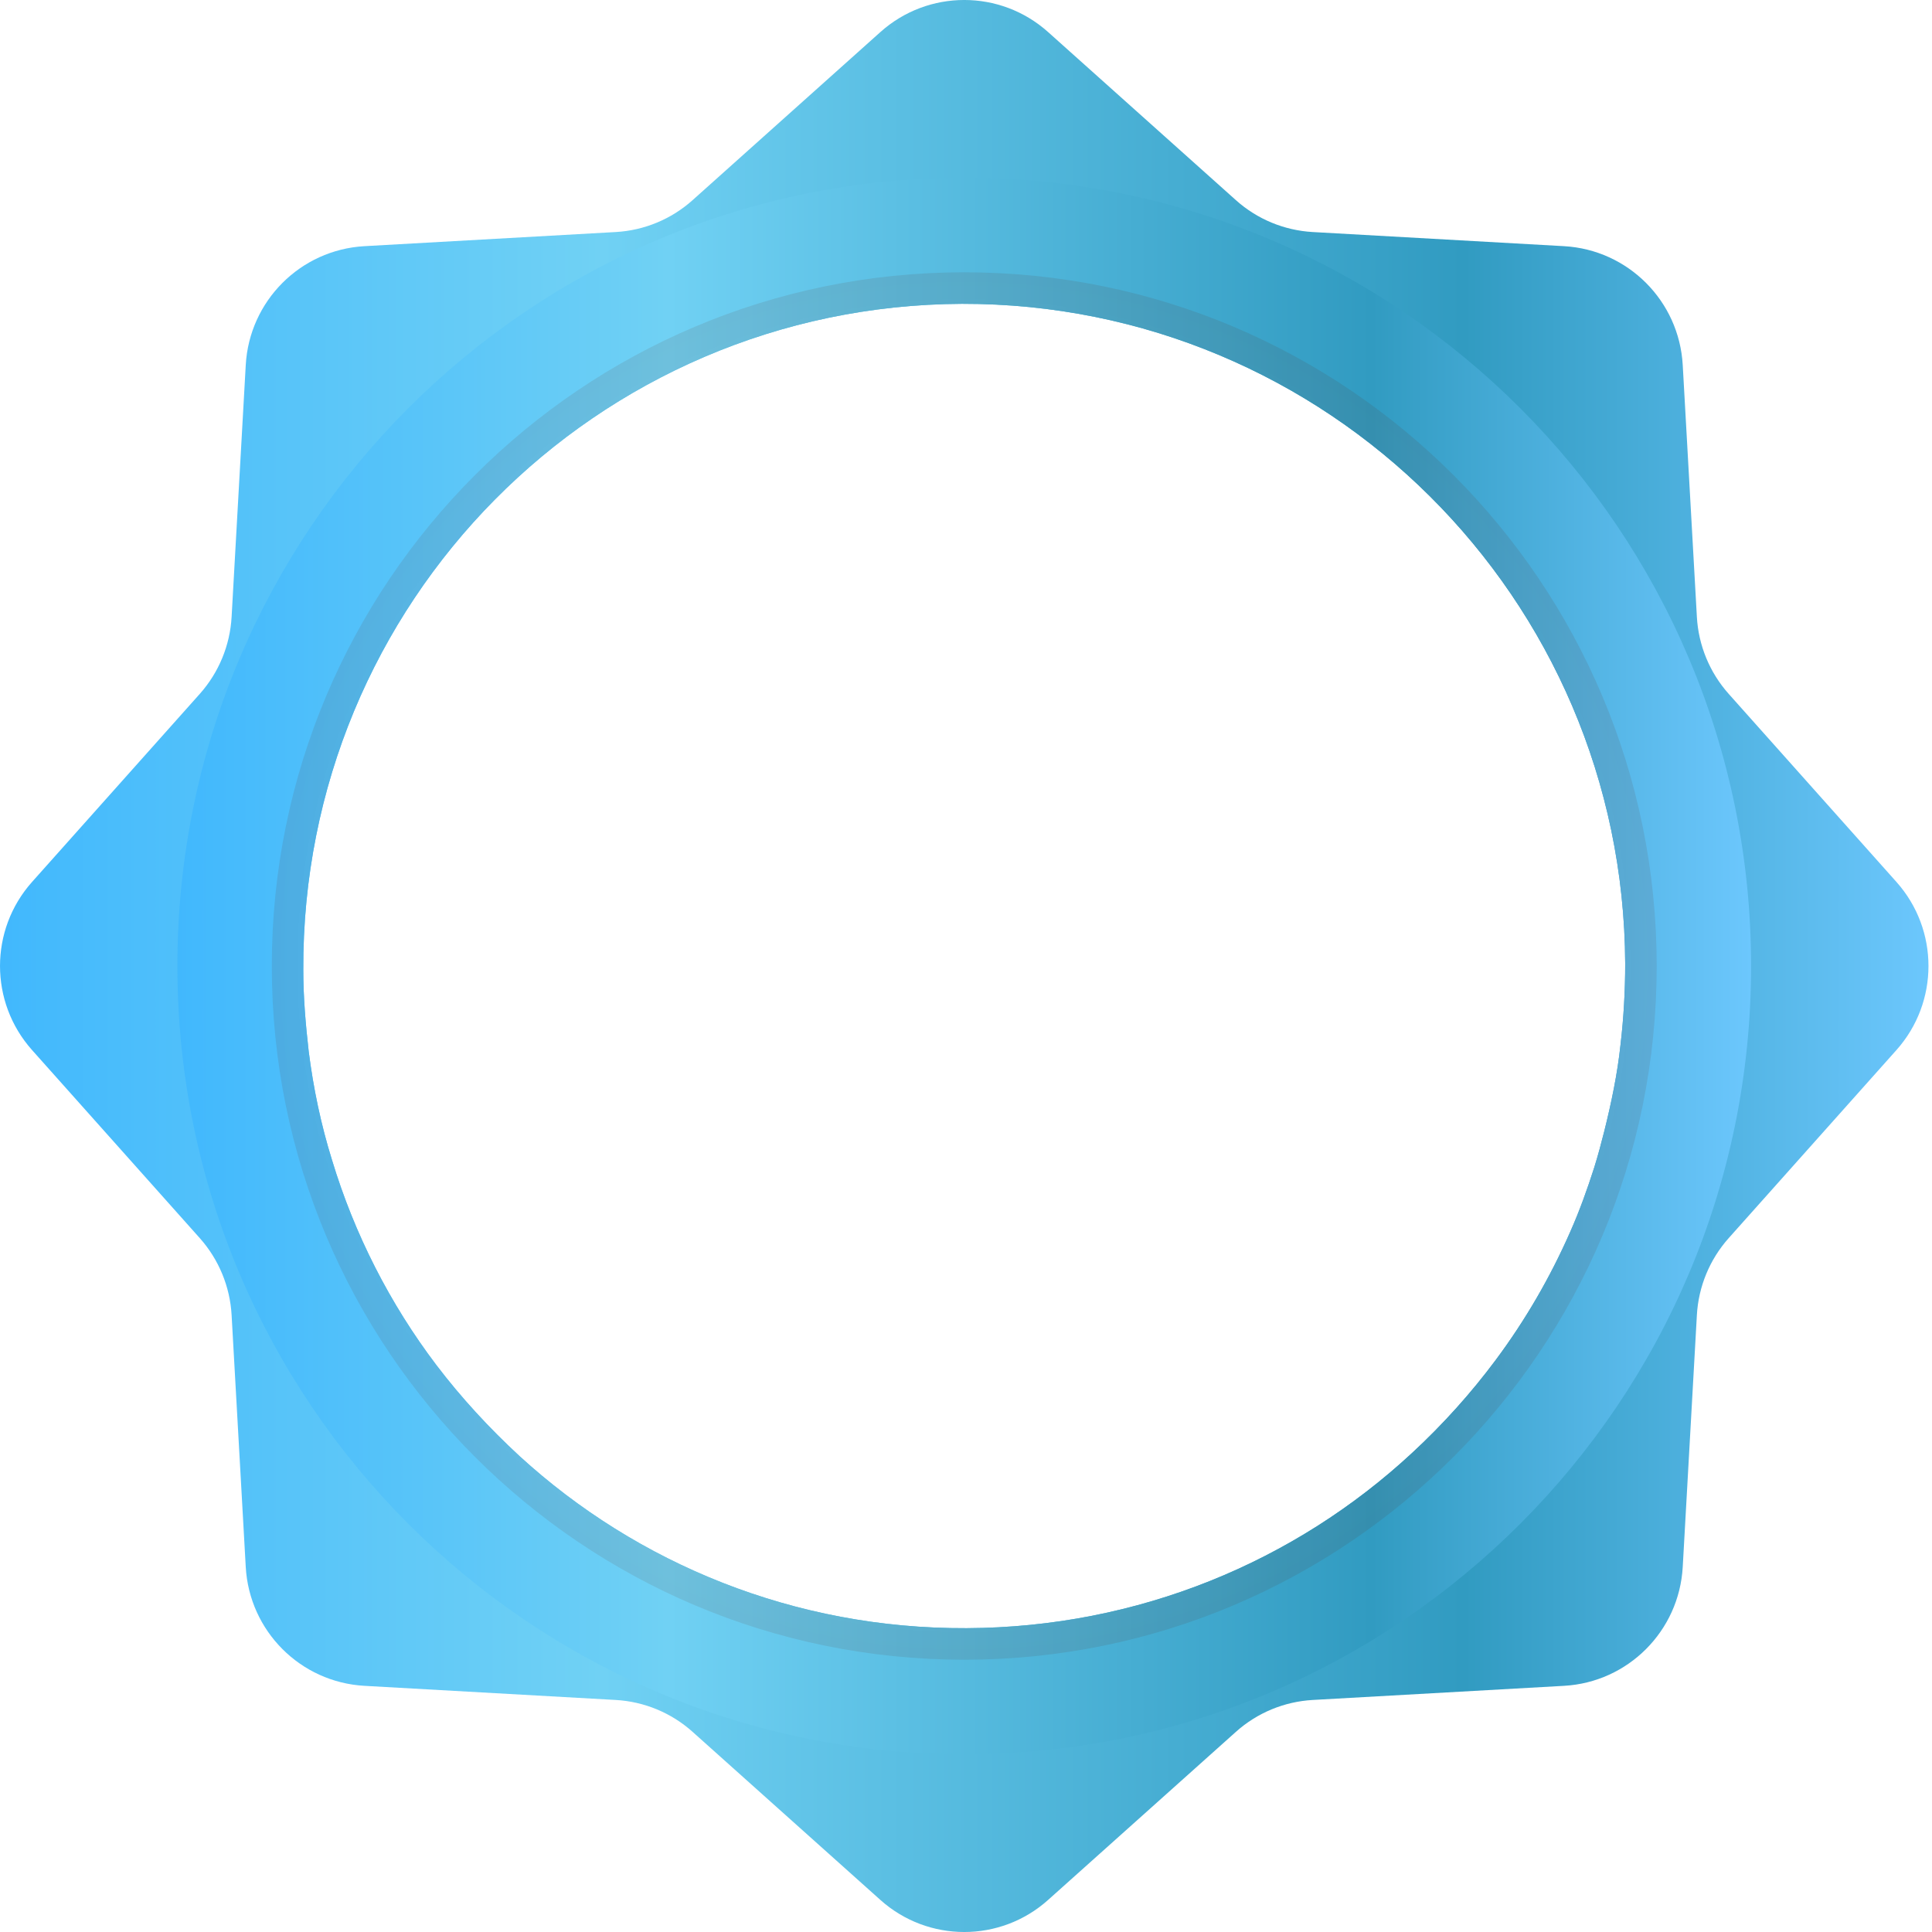 <svg width="50" height="50" viewBox="0 0 50 50" fill="none" xmlns="http://www.w3.org/2000/svg">
<g clip-path="url(#clip0_5_89)">
<path fill-rule="evenodd" clip-rule="evenodd" d="M27.125 0.83C25.889 -0.277 24.02 -0.277 22.784 0.83L17.924 5.18C17.374 5.673 16.673 5.963 15.936 6.005L9.43 6.371C7.774 6.465 6.453 7.789 6.36 9.447L5.994 15.965C5.953 16.703 5.662 17.406 5.171 17.957L0.829 22.825C-0.276 24.064 -0.276 25.936 0.829 27.175L5.171 32.043C5.662 32.594 5.953 33.297 5.994 34.035L6.36 40.553C6.453 42.211 7.774 43.535 9.43 43.629L15.936 43.995C16.673 44.037 17.374 44.327 17.924 44.82L22.784 49.17C24.02 50.277 25.889 50.277 27.125 49.17L31.985 44.82C32.535 44.327 33.236 44.037 33.973 43.995L40.479 43.629C42.134 43.535 43.456 42.211 43.549 40.553L43.915 34.035C43.956 33.297 44.247 32.594 44.738 32.043L49.08 27.175C50.185 25.936 50.185 24.064 49.08 22.825L44.738 17.957C44.247 17.406 43.956 16.703 43.915 15.965L43.549 9.447C43.456 7.789 42.134 6.465 40.479 6.371L33.973 6.005C33.236 5.963 32.535 5.673 31.985 5.18L27.125 0.83ZM41.94 27.027C42.02 26.344 42.06 25.642 42.06 24.94C42.02 15.468 34.34 7.843 24.894 7.863C15.429 7.903 7.809 15.589 7.849 25.1C7.849 25.803 7.909 26.505 7.989 27.207C8.11 28.17 8.31 29.114 8.591 30.017C9.173 31.943 10.095 33.749 11.298 35.334C11.94 36.177 12.662 36.959 13.444 37.682C16.492 40.471 20.563 42.157 25.015 42.137C29.467 42.117 33.517 40.411 36.545 37.602C37.348 36.859 38.069 36.056 38.711 35.194C39.473 34.17 40.115 33.067 40.636 31.883C40.877 31.341 41.078 30.779 41.258 30.217C41.358 29.896 41.438 29.595 41.519 29.274C41.699 28.552 41.86 27.789 41.94 27.027Z" fill="url(#paint0_linear_5_89)"/>
<path fill-rule="evenodd" clip-rule="evenodd" d="M45.318 25C45.318 36.267 36.201 45.401 24.954 45.401C13.708 45.401 4.591 36.267 4.591 25C4.591 13.733 13.708 4.599 24.954 4.599C36.201 4.599 45.318 13.733 45.318 25ZM41.94 27.027C42.02 26.344 42.06 25.642 42.06 24.94C42.02 15.468 34.34 7.843 24.894 7.863C15.429 7.903 7.809 15.589 7.849 25.1C7.849 25.803 7.909 26.505 7.989 27.207C8.11 28.17 8.31 29.114 8.591 30.017C9.173 31.943 10.095 33.749 11.298 35.334C11.94 36.177 12.662 36.959 13.444 37.682C16.492 40.471 20.563 42.157 25.015 42.137C29.467 42.117 33.517 40.411 36.545 37.602C37.348 36.859 38.069 36.056 38.711 35.194C39.473 34.17 40.115 33.067 40.636 31.883C40.877 31.341 41.078 30.779 41.258 30.217C41.358 29.896 41.438 29.595 41.519 29.274C41.699 28.552 41.86 27.789 41.94 27.027Z" fill="url(#paint1_linear_5_89)"/>
<path fill-rule="evenodd" clip-rule="evenodd" d="M42.875 25C42.875 34.915 34.852 42.953 24.954 42.953C15.057 42.953 7.034 34.915 7.034 25C7.034 15.085 15.057 7.047 24.954 7.047C34.852 7.047 42.875 15.085 42.875 25ZM41.94 27.027C42.02 26.344 42.06 25.642 42.06 24.94C42.02 15.468 34.34 7.843 24.894 7.863C15.429 7.903 7.809 15.589 7.849 25.1C7.849 25.803 7.909 26.505 7.989 27.207C8.11 28.17 8.31 29.114 8.591 30.017C9.173 31.943 10.095 33.749 11.298 35.334C11.94 36.177 12.662 36.959 13.444 37.682C16.492 40.471 20.563 42.157 25.015 42.137C29.467 42.117 33.517 40.411 36.545 37.602C37.348 36.859 38.069 36.056 38.711 35.194C39.473 34.17 40.115 33.067 40.636 31.883C40.877 31.341 41.078 30.779 41.258 30.217C41.358 29.896 41.438 29.595 41.519 29.274C41.699 28.552 41.86 27.789 41.94 27.027Z" fill="url(#paint2_radial_5_89)" fill-opacity="0.1"/>
</g>
<defs>
<linearGradient id="paint0_linear_5_89" x1="-0.027" y1="24.992" x2="49.92" y2="24.992" gradientUnits="userSpaceOnUse">
<stop stop-color="#41B8FD"/>
<stop offset="0.312" stop-color="#70D1F4"/>
<stop offset="0.759" stop-color="#319BC1"/>
<stop offset="1" stop-color="#6CC7FD"/>
</linearGradient>
<linearGradient id="paint1_linear_5_89" x1="4.569" y1="24.993" x2="45.327" y2="24.993" gradientUnits="userSpaceOnUse">
<stop stop-color="#41B8FD"/>
<stop offset="0.312" stop-color="#70D1F4"/>
<stop offset="0.759" stop-color="#319BC1"/>
<stop offset="1" stop-color="#6CC7FD"/>
</linearGradient>
<radialGradient id="paint2_radial_5_89" cx="0" cy="0" r="1" gradientUnits="userSpaceOnUse" gradientTransform="translate(24.945 24.991) scale(17.911 17.944)">
<stop stop-color="white" stop-opacity="0"/>
<stop offset="1" stop-color="#571600"/>
</radialGradient>
<clipPath id="clip0_5_89">
<rect width="50" height="50" fill="white"/>
</clipPath>
</defs>
</svg>
